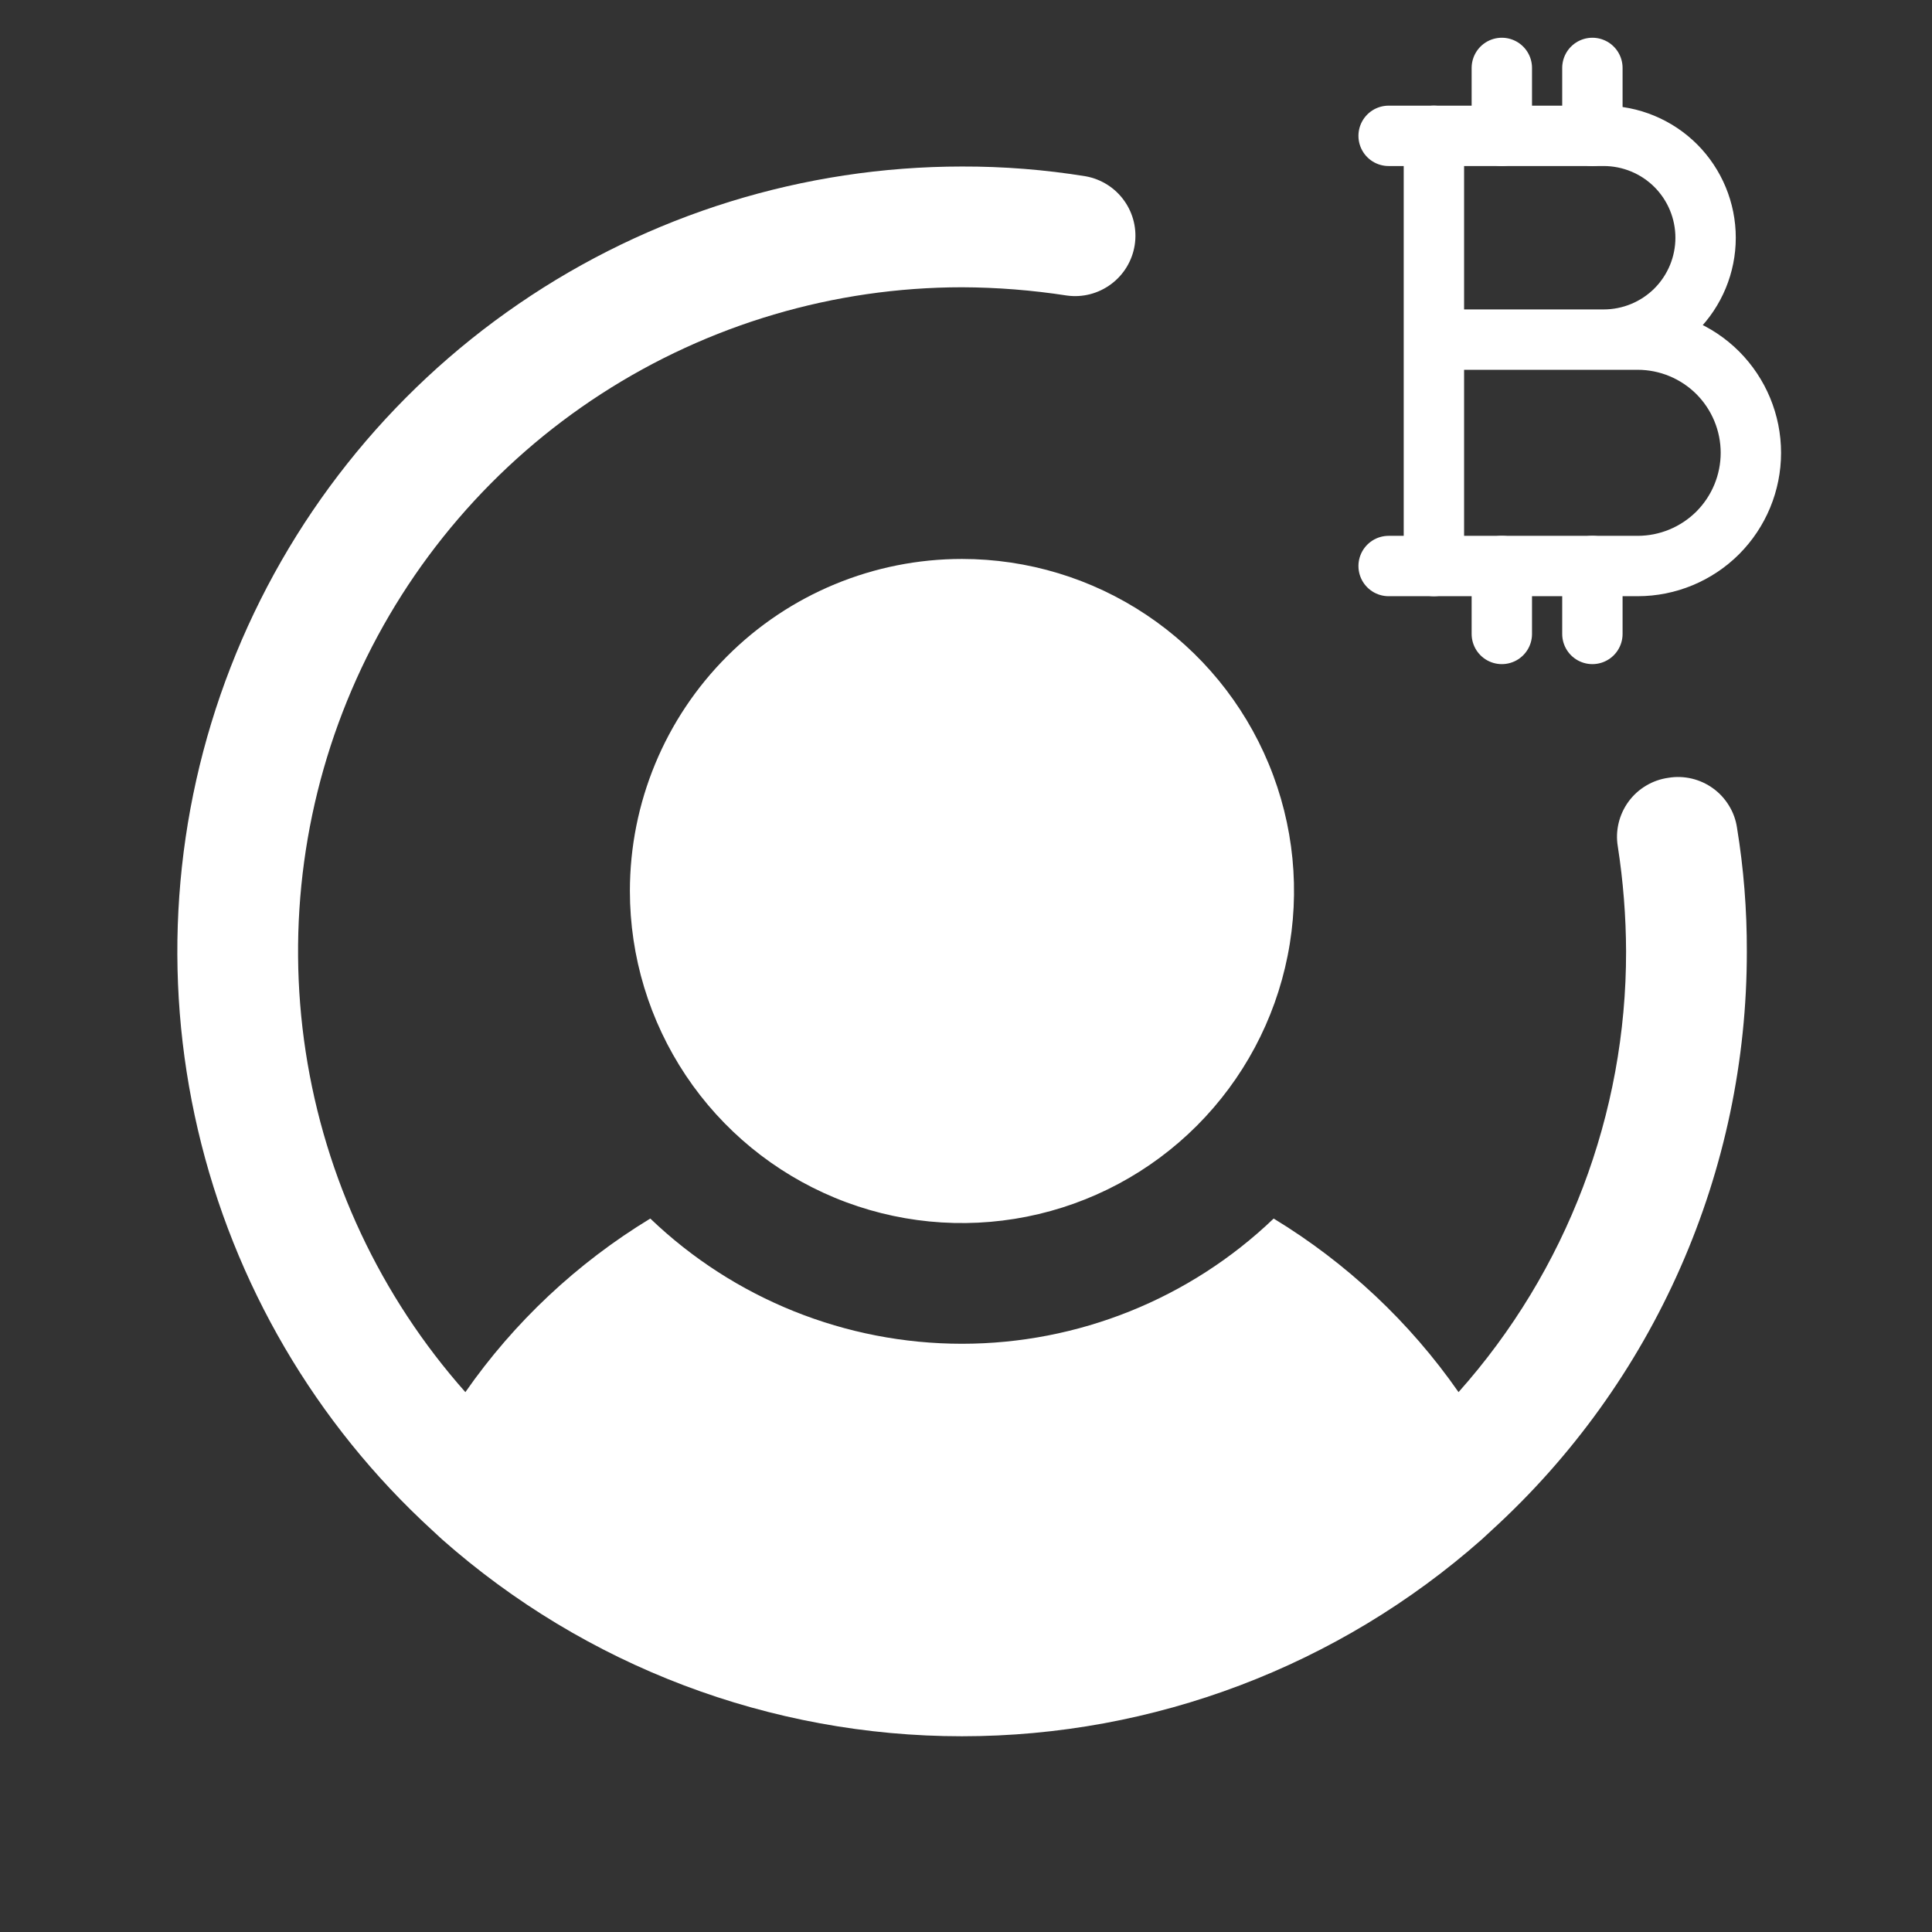 <svg width="32" height="32" viewBox="0 0 32 32" fill="none" xmlns="http://www.w3.org/2000/svg">
<rect x="0" y="0" width="32" height="32" fill="#333333" stroke="none"/>
<path d="M15.933 9.258C17.021 9.258 18.084 9.58 18.989 10.185C19.893 10.789 20.598 11.648 21.014 12.653C21.431 13.658 21.54 14.764 21.327 15.831C21.115 16.898 20.591 17.878 19.822 18.647C19.053 19.416 18.073 19.94 17.006 20.152C15.939 20.364 14.833 20.256 13.828 19.839C12.823 19.423 11.964 18.718 11.36 17.814C10.756 16.909 10.433 15.846 10.433 14.758C10.433 13.299 11.012 11.9 12.044 10.869C13.075 9.837 14.474 9.258 15.933 9.258ZM27.633 12.883C27.503 12.901 27.377 12.945 27.264 13.013C27.151 13.08 27.053 13.169 26.975 13.275C26.897 13.381 26.841 13.502 26.81 13.63C26.779 13.758 26.774 13.89 26.796 14.02C26.885 14.595 26.931 15.176 26.933 15.758C26.937 18.45 25.949 21.048 24.158 23.058C23.349 21.897 22.305 20.918 21.096 20.183C19.706 21.514 17.857 22.257 15.933 22.257C14.009 22.257 12.16 21.514 10.771 20.183C9.561 20.918 8.517 21.897 7.708 23.058C6.302 21.473 5.383 19.515 5.063 17.419C4.743 15.324 5.035 13.181 5.903 11.248C6.772 9.315 8.181 7.674 9.96 6.523C11.74 5.372 13.814 4.759 15.933 4.758C16.515 4.76 17.096 4.806 17.671 4.895C17.93 4.931 18.192 4.863 18.402 4.707C18.613 4.551 18.753 4.319 18.794 4.061C18.835 3.803 18.773 3.538 18.621 3.325C18.47 3.112 18.241 2.967 17.983 2.92C17.305 2.81 16.62 2.756 15.933 2.758C13.313 2.759 10.755 3.551 8.594 5.031C6.432 6.51 4.768 8.609 3.82 11.05C2.871 13.492 2.682 16.163 3.278 18.714C3.874 21.265 5.226 23.576 7.158 25.345L7.32 25.495C9.697 27.597 12.76 28.758 15.933 28.758C19.106 28.758 22.169 27.597 24.546 25.495L24.708 25.345C26.041 24.129 27.105 22.648 27.832 20.997C28.56 19.347 28.935 17.562 28.933 15.758C28.935 15.071 28.881 14.386 28.77 13.708C28.751 13.579 28.706 13.455 28.637 13.343C28.569 13.232 28.48 13.134 28.374 13.058C28.268 12.981 28.148 12.926 28.021 12.896C27.894 12.866 27.762 12.861 27.633 12.883Z" fill="white"/>
<path d="M23.75 5.625H27.125C27.622 5.625 28.099 5.823 28.451 6.174C28.802 6.526 29 7.003 29 7.5C29 7.997 28.802 8.474 28.451 8.826C28.099 9.177 27.622 9.375 27.125 9.375H23.75V2.25H26.562C27.01 2.25 27.439 2.428 27.756 2.744C28.072 3.061 28.25 3.49 28.25 3.938C28.25 4.385 28.072 4.814 27.756 5.131C27.439 5.447 27.01 5.625 26.562 5.625" stroke="white" stroke-linecap="round" stroke-linejoin="round"/>
<path d="M23 2.25H23.75" stroke="white" stroke-linecap="round" stroke-linejoin="round"/>
<path d="M23 9.375H23.75" stroke="white" stroke-linecap="round" stroke-linejoin="round"/>
<path d="M24.875 2.25V1.125" stroke="white" stroke-linecap="round" stroke-linejoin="round"/>
<path d="M26.375 2.25V1.125" stroke="white" stroke-linecap="round" stroke-linejoin="round"/>
<path d="M24.875 10.5V9.375" stroke="white" stroke-linecap="round" stroke-linejoin="round"/>
<path d="M26.375 10.5V9.375" stroke="white" stroke-linecap="round" stroke-linejoin="round"/>
</svg>
